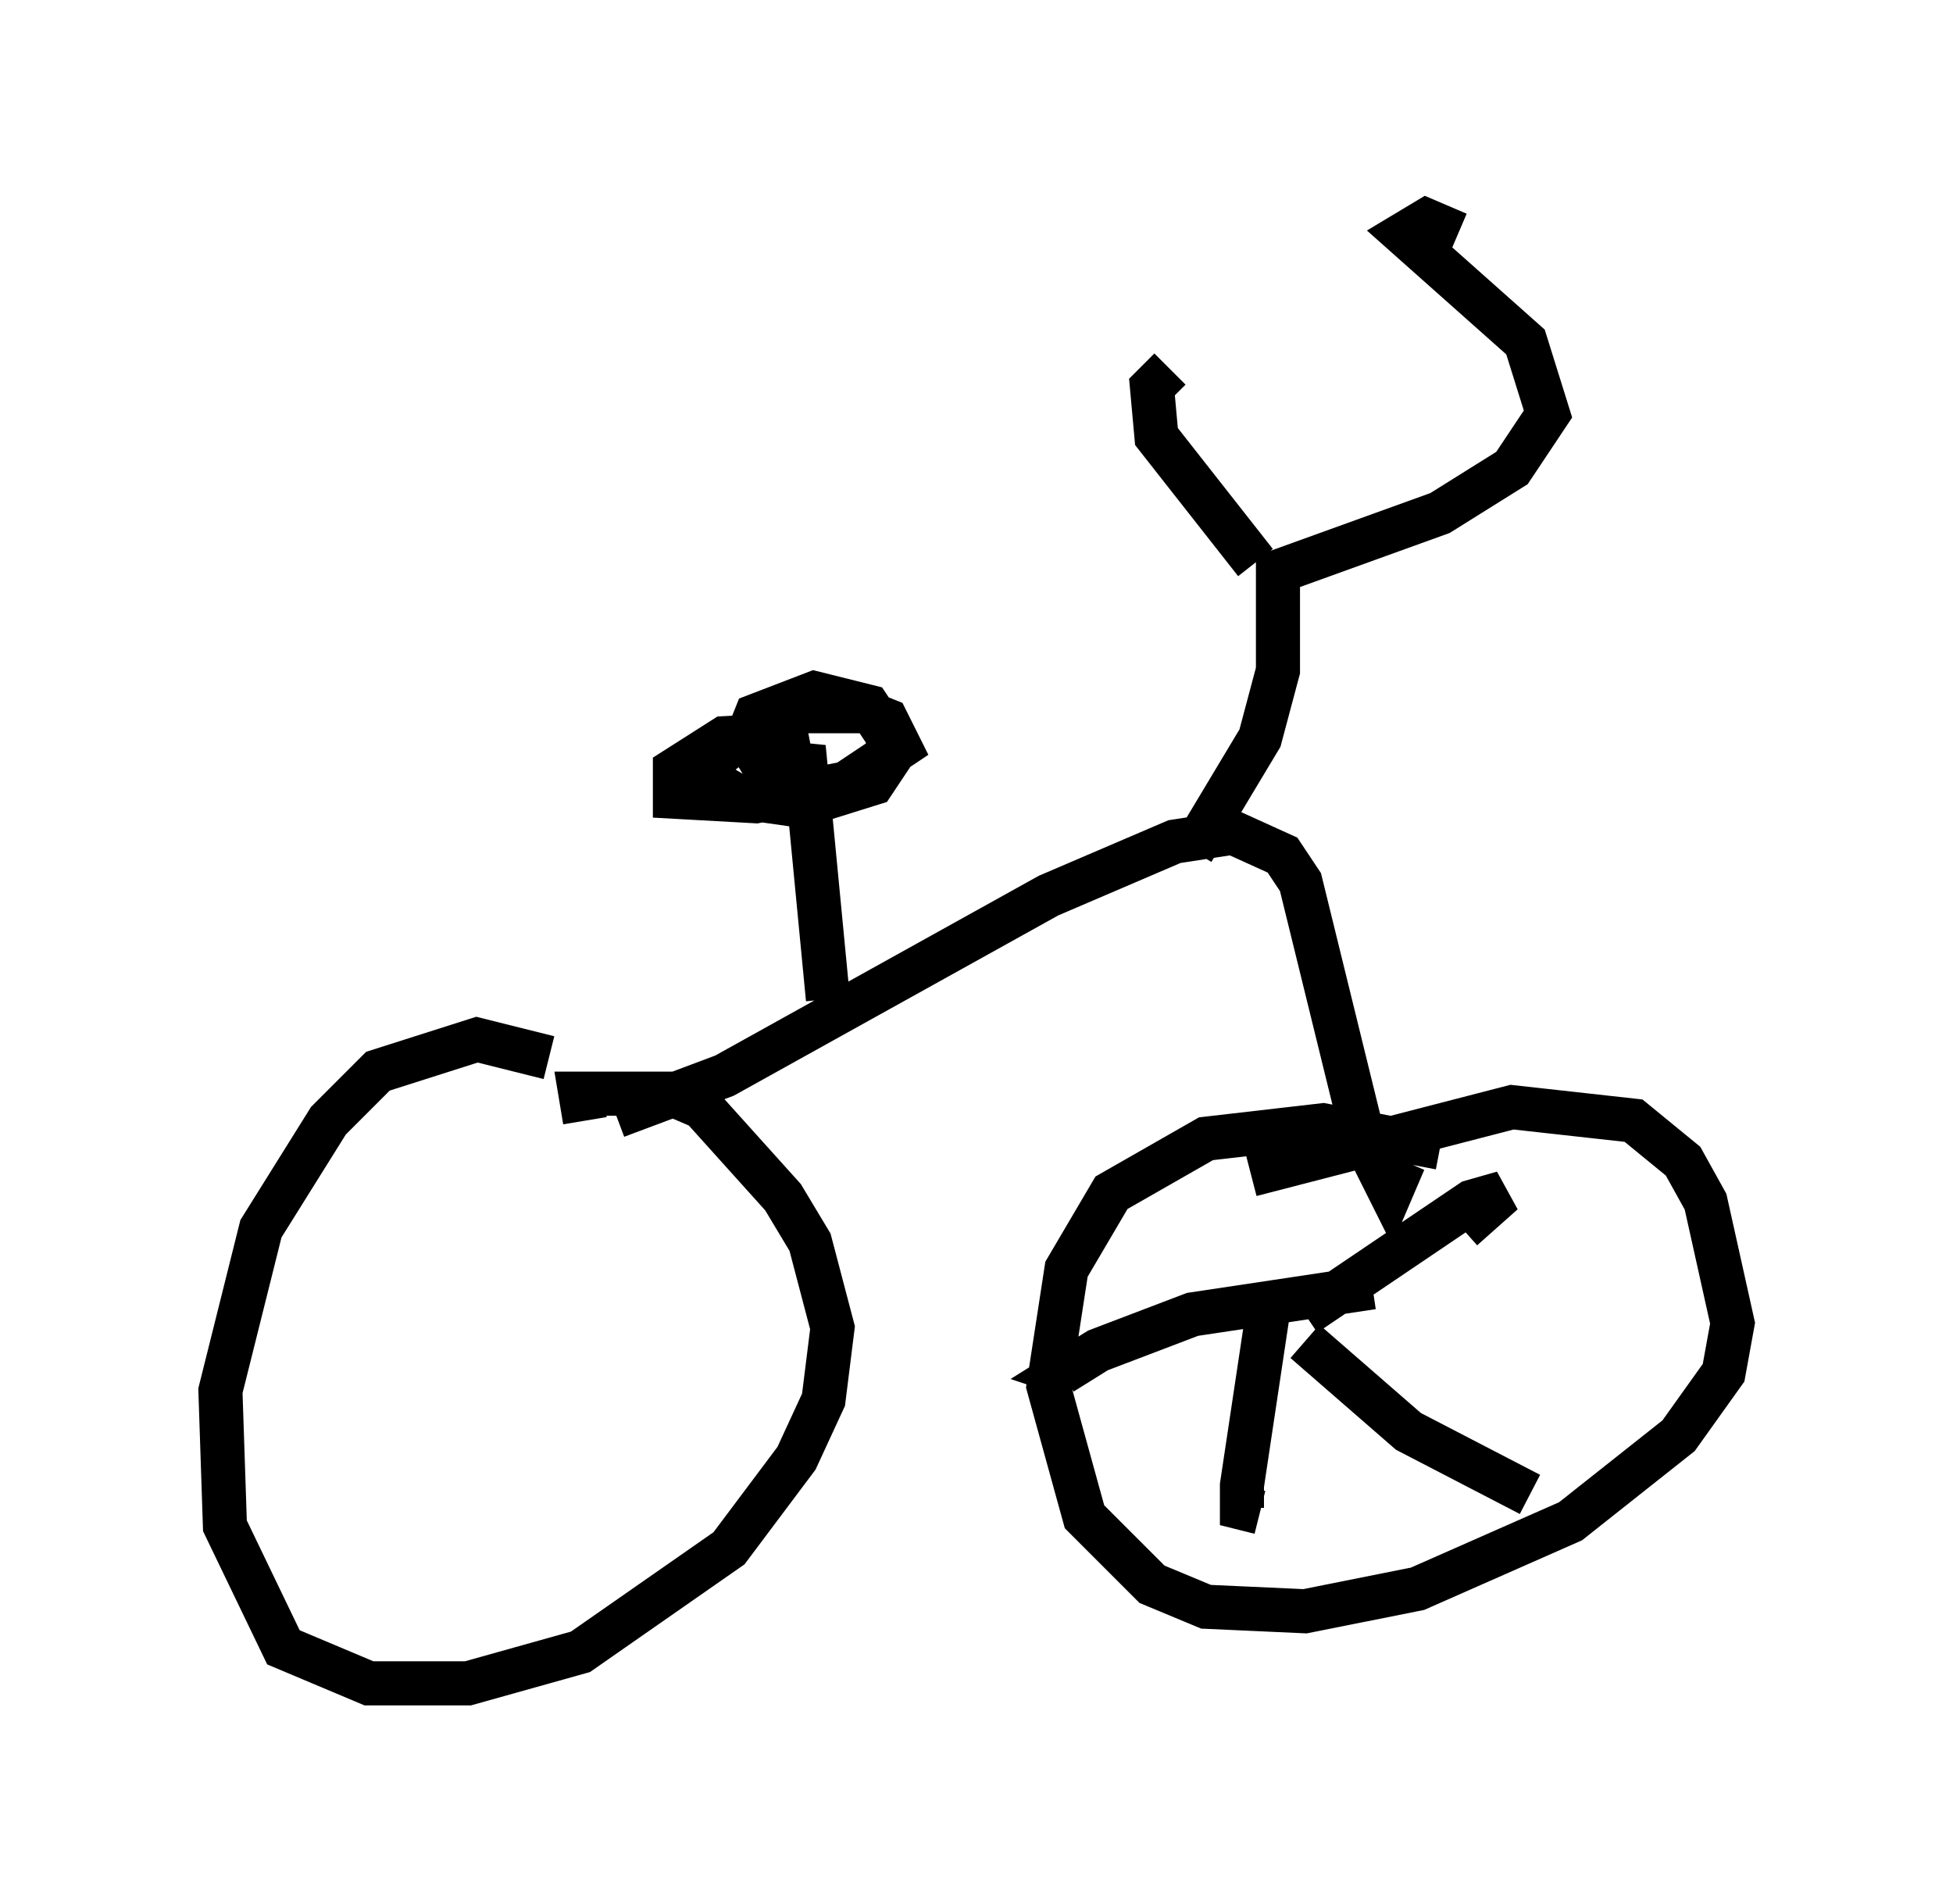 <?xml version="1.0" encoding="utf-8" ?>
<svg baseProfile="full" height="43.177" version="1.1" width="44.3" xmlns="http://www.w3.org/2000/svg" xmlns:ev="http://www.w3.org/2001/xml-events" xmlns:xlink="http://www.w3.org/1999/xlink"><defs /><rect fill="white" height="43.177" width="44.3" x="0" y="0" /><path d="M14.902, 26.234 m-2.45, -2.246 l-1.633, -0.408 -2.246, 0.715 l-1.123, 1.123 -1.531, 2.45 l-0.919, 3.675 0.102, 3.063 l1.327, 2.756 1.94, 0.817 l2.246, 0.0 2.552, -0.715 l3.369, -2.348 1.531, -2.042 l0.613, -1.327 0.204, -1.633 l-0.51, -1.94 -0.613, -1.021 l-1.838, -2.042 -0.715, -0.306 l-2.042, 0.0 0.102, 0.613 m19.396, 0.613 l-2.654, -0.51 -2.654, 0.306 l-2.144, 1.225 -1.021, 1.735 l-0.408, 2.654 0.817, 2.96 l1.531, 1.531 1.225, 0.51 l2.246, 0.102 2.552, -0.51 l3.471, -1.531 2.45, -1.94 l1.021, -1.429 0.204, -1.123 l-0.613, -2.756 -0.51, -0.919 l-1.123, -0.919 -2.756, -0.306 l-5.921, 1.531 m-14.394, -1.327 l2.45, -0.919 7.35, -4.083 l2.858, -1.225 1.327, -0.204 l1.123, 0.51 0.408, 0.613 l1.429, 5.819 0.613, 1.225 l0.306, -0.715 m-4.798, -7.044 l1.531, -2.552 0.408, -1.531 l0.0, -2.246 3.675, -1.327 l1.633, -1.021 0.817, -1.225 l-0.51, -1.633 -2.756, -2.45 l0.51, -0.306 0.715, 0.306 m-4.594, 7.452 l-2.246, -2.858 -0.102, -1.123 l0.408, -0.408 m-7.758, 14.292 l-0.51, -5.308 -1.021, -0.102 l-0.306, -0.51 0.204, -0.51 l1.327, -0.51 1.225, 0.306 l0.408, 0.613 0.102, 0.51 l-0.408, 0.613 -1.633, 0.51 l-1.429, -0.204 -0.51, -0.306 l-0.102, -0.51 1.327, -1.021 l0.715, -0.102 1.429, 0.0 l0.51, 0.204 0.306, 0.613 l-1.225, 0.817 -2.042, 0.408 l-1.838, -0.102 0.0, -0.613 l1.123, -0.715 1.838, -0.102 l-0.919, 0.306 m12.25, 12.863 l3.777, -2.552 0.715, -0.204 l-0.919, 0.817 m-2.042, 1.327 l-4.083, 0.613 -2.144, 0.817 l-0.817, 0.51 0.306, 0.102 m4.39, -1.633 l-0.613, 4.083 0.0, 0.51 l0.408, 0.102 m1.021, -3.879 l2.348, 2.042 2.756, 1.429 " fill="none" stroke="black" stroke-width="1" /></svg>